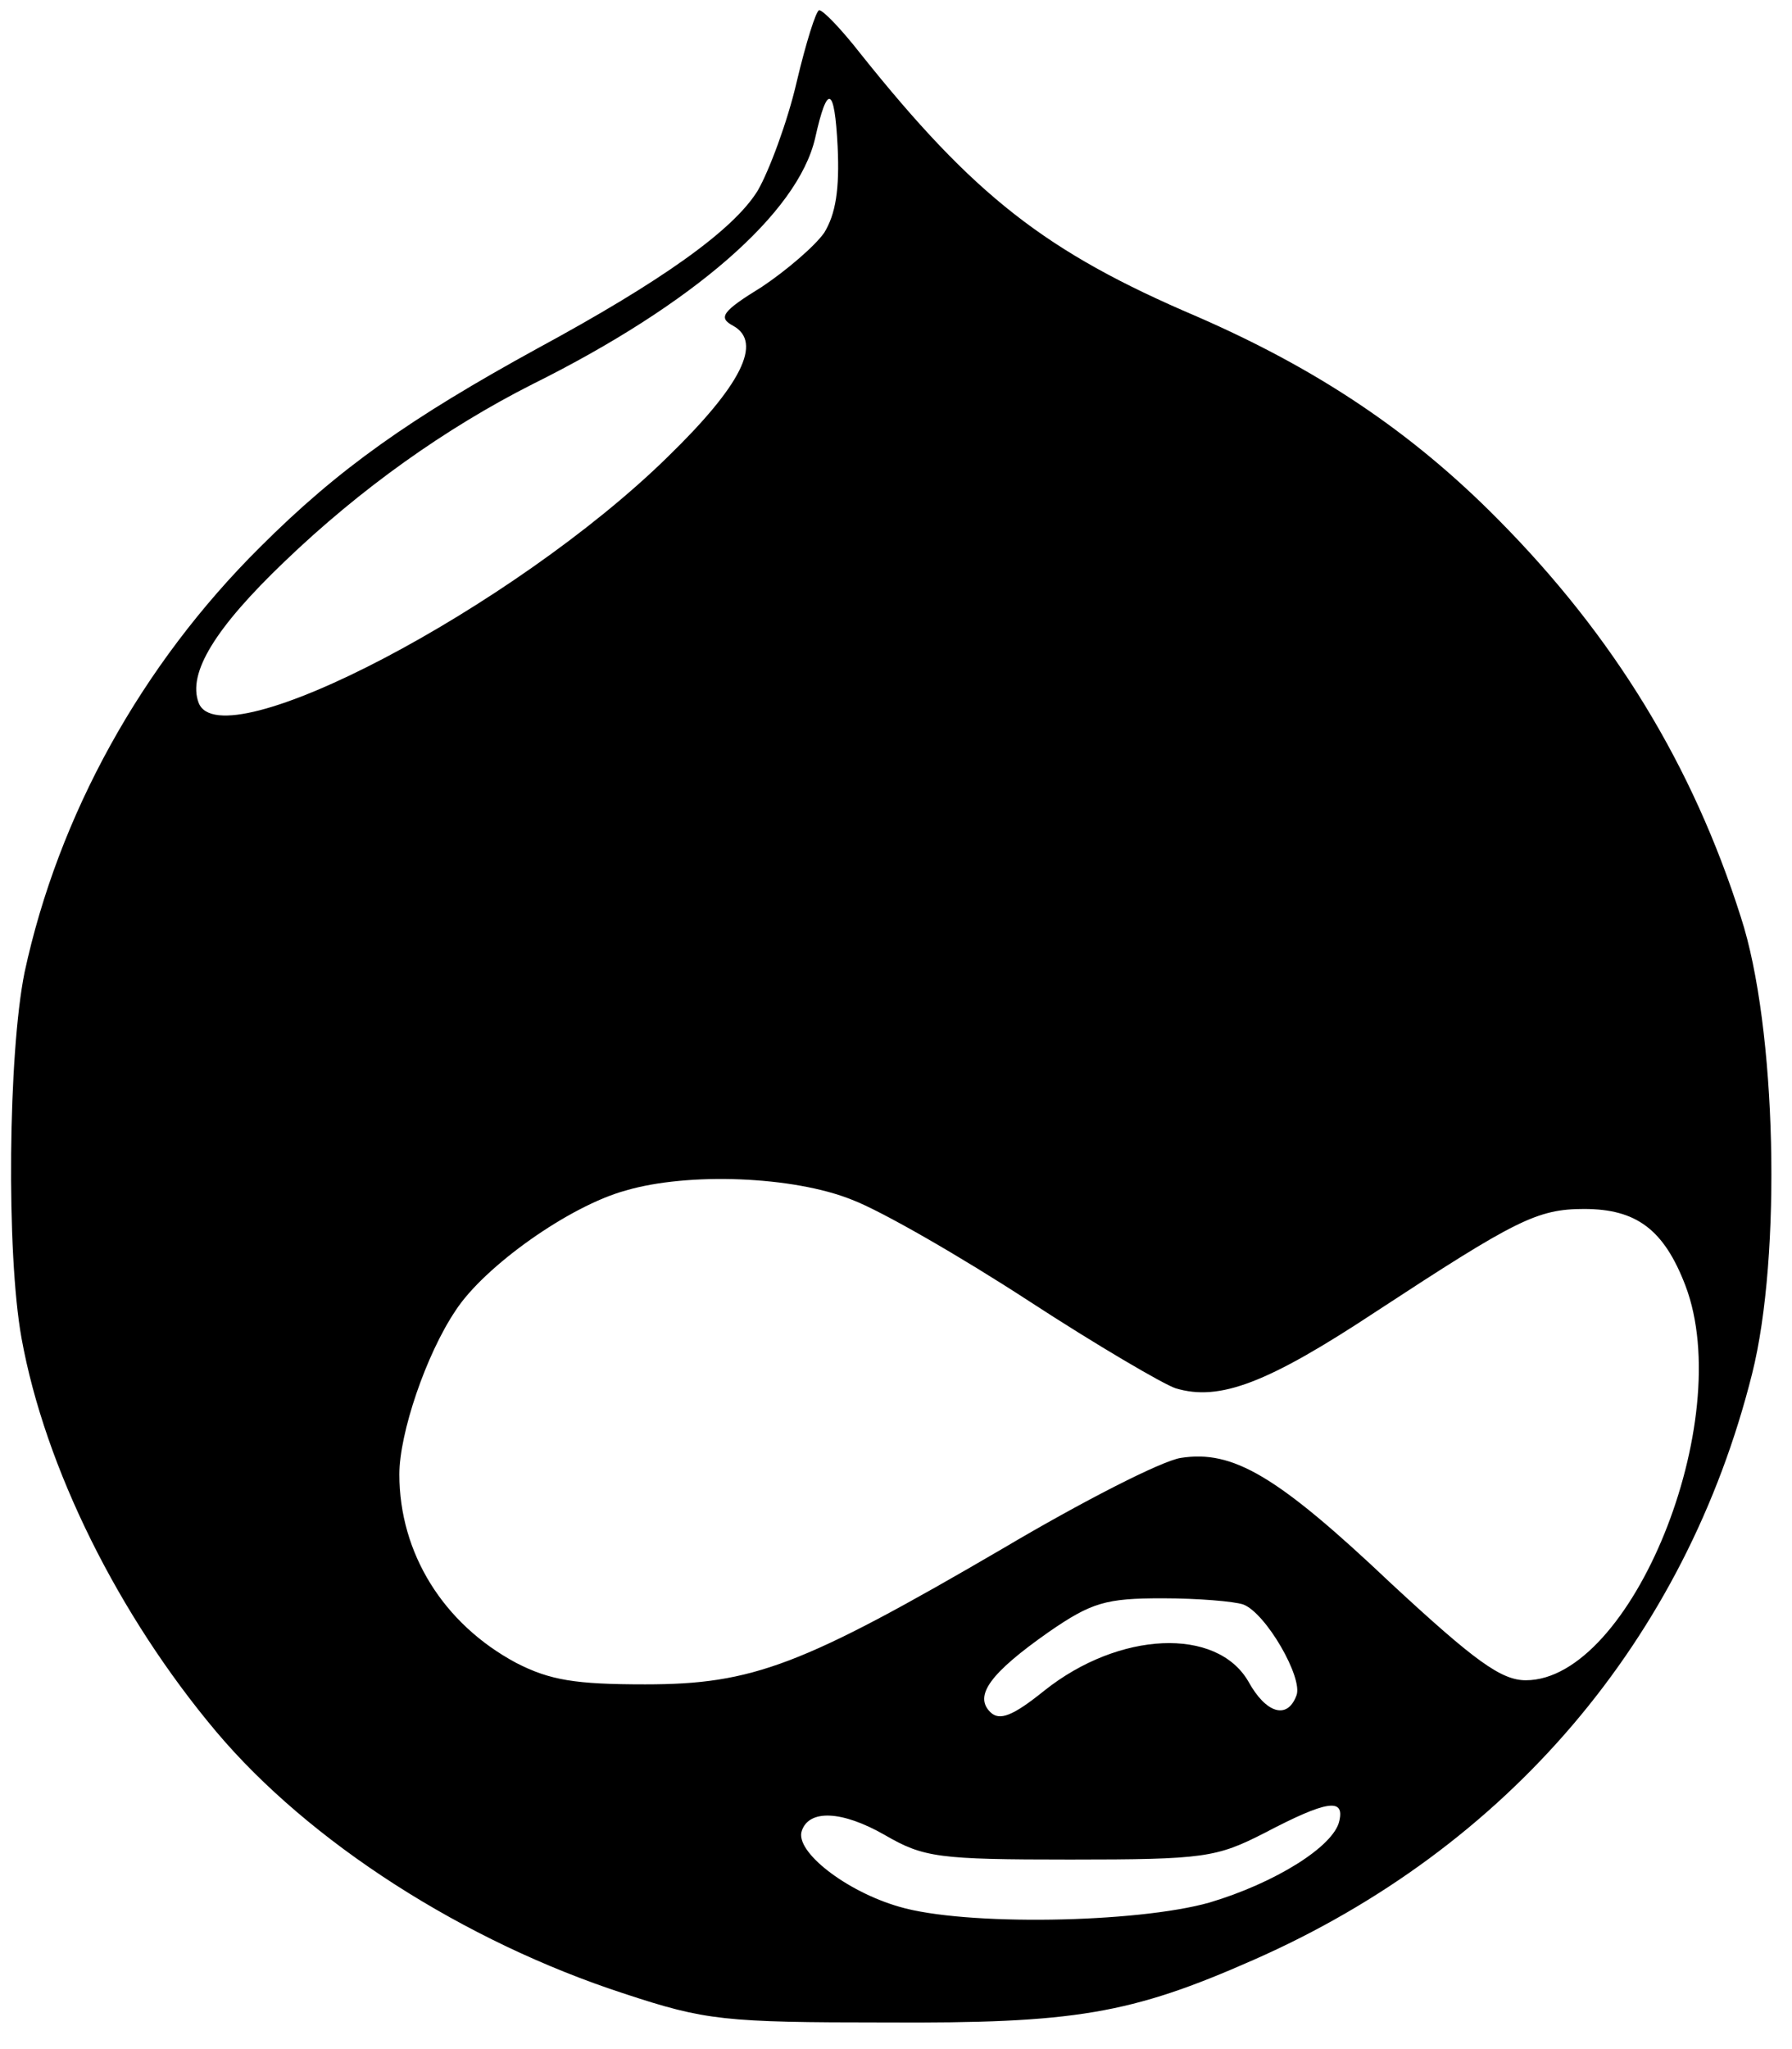 <?xml version="1.0" standalone="no"?>
<!DOCTYPE svg PUBLIC "-//W3C//DTD SVG 20010904//EN"
 "http://www.w3.org/TR/2001/REC-SVG-20010904/DTD/svg10.dtd">
<svg version="1.0" xmlns="http://www.w3.org/2000/svg"
 width="175pt" height="200pt" viewBox="0 0 175 200"
 preserveAspectRatio="xMidYMid meet">
<g transform="translate(0,200) scale(0.1,-0.1)"
fill="#000000" stroke="none">
<path d="M778 1920 c-9 -39 -27 -87 -38 -106 -24 -39 -95 -89 -215 -154 -124
-68 -194 -117 -271 -194 -116 -115 -197 -262 -230 -415 -16 -79 -18 -274 -3
-357 23 -127 95 -271 190 -384 91 -108 242 -205 399 -256 79 -26 97 -28 255
-28 184 -1 239 8 359 61 248 109 422 313 487 572 29 115 24 339 -11 446 -47
148 -124 274 -237 388 -85 86 -177 147 -294 198 -148 63 -218 118 -329 257
-18 23 -36 42 -40 42 -3 0 -13 -32 -22 -70z m27 -147 c-9 -13 -37 -37 -61 -53
-39 -24 -43 -30 -28 -38 29 -16 8 -58 -64 -128 -150 -147 -436 -297 -458 -240
-11 29 16 73 84 138 74 71 157 130 242 173 157 78 259 167 276 240 12 54 19
51 22 -8 2 -42 -2 -66 -13 -84z m27 -944 c29 -11 107 -56 173 -99 66 -43 131
-81 143 -85 43 -13 90 5 196 75 136 89 157 100 203 100 51 0 78 -20 99 -75 50
-132 -53 -385 -156 -385 -24 0 -50 19 -131 94 -112 106 -155 131 -206 123 -19
-3 -97 -43 -173 -88 -197 -115 -245 -133 -350 -133 -68 0 -93 4 -126 21 -71
38 -114 107 -114 184 0 40 26 117 55 160 28 43 111 102 166 117 61 18 164 14
221 -9z m382 -395 c22 -8 59 -72 52 -89 -9 -24 -30 -17 -47 14 -31 53 -126 49
-199 -9 -31 -25 -44 -30 -53 -21 -16 16 0 38 57 78 42 29 56 33 111 33 35 0
70 -3 79 -6z m94 -211 c-5 -25 -63 -61 -127 -80 -71 -20 -239 -23 -303 -4 -52
15 -102 54 -95 74 7 21 39 20 81 -4 38 -22 52 -24 181 -24 131 0 143 2 190 26
61 32 78 34 73 12z"/>
</g>
</svg>
